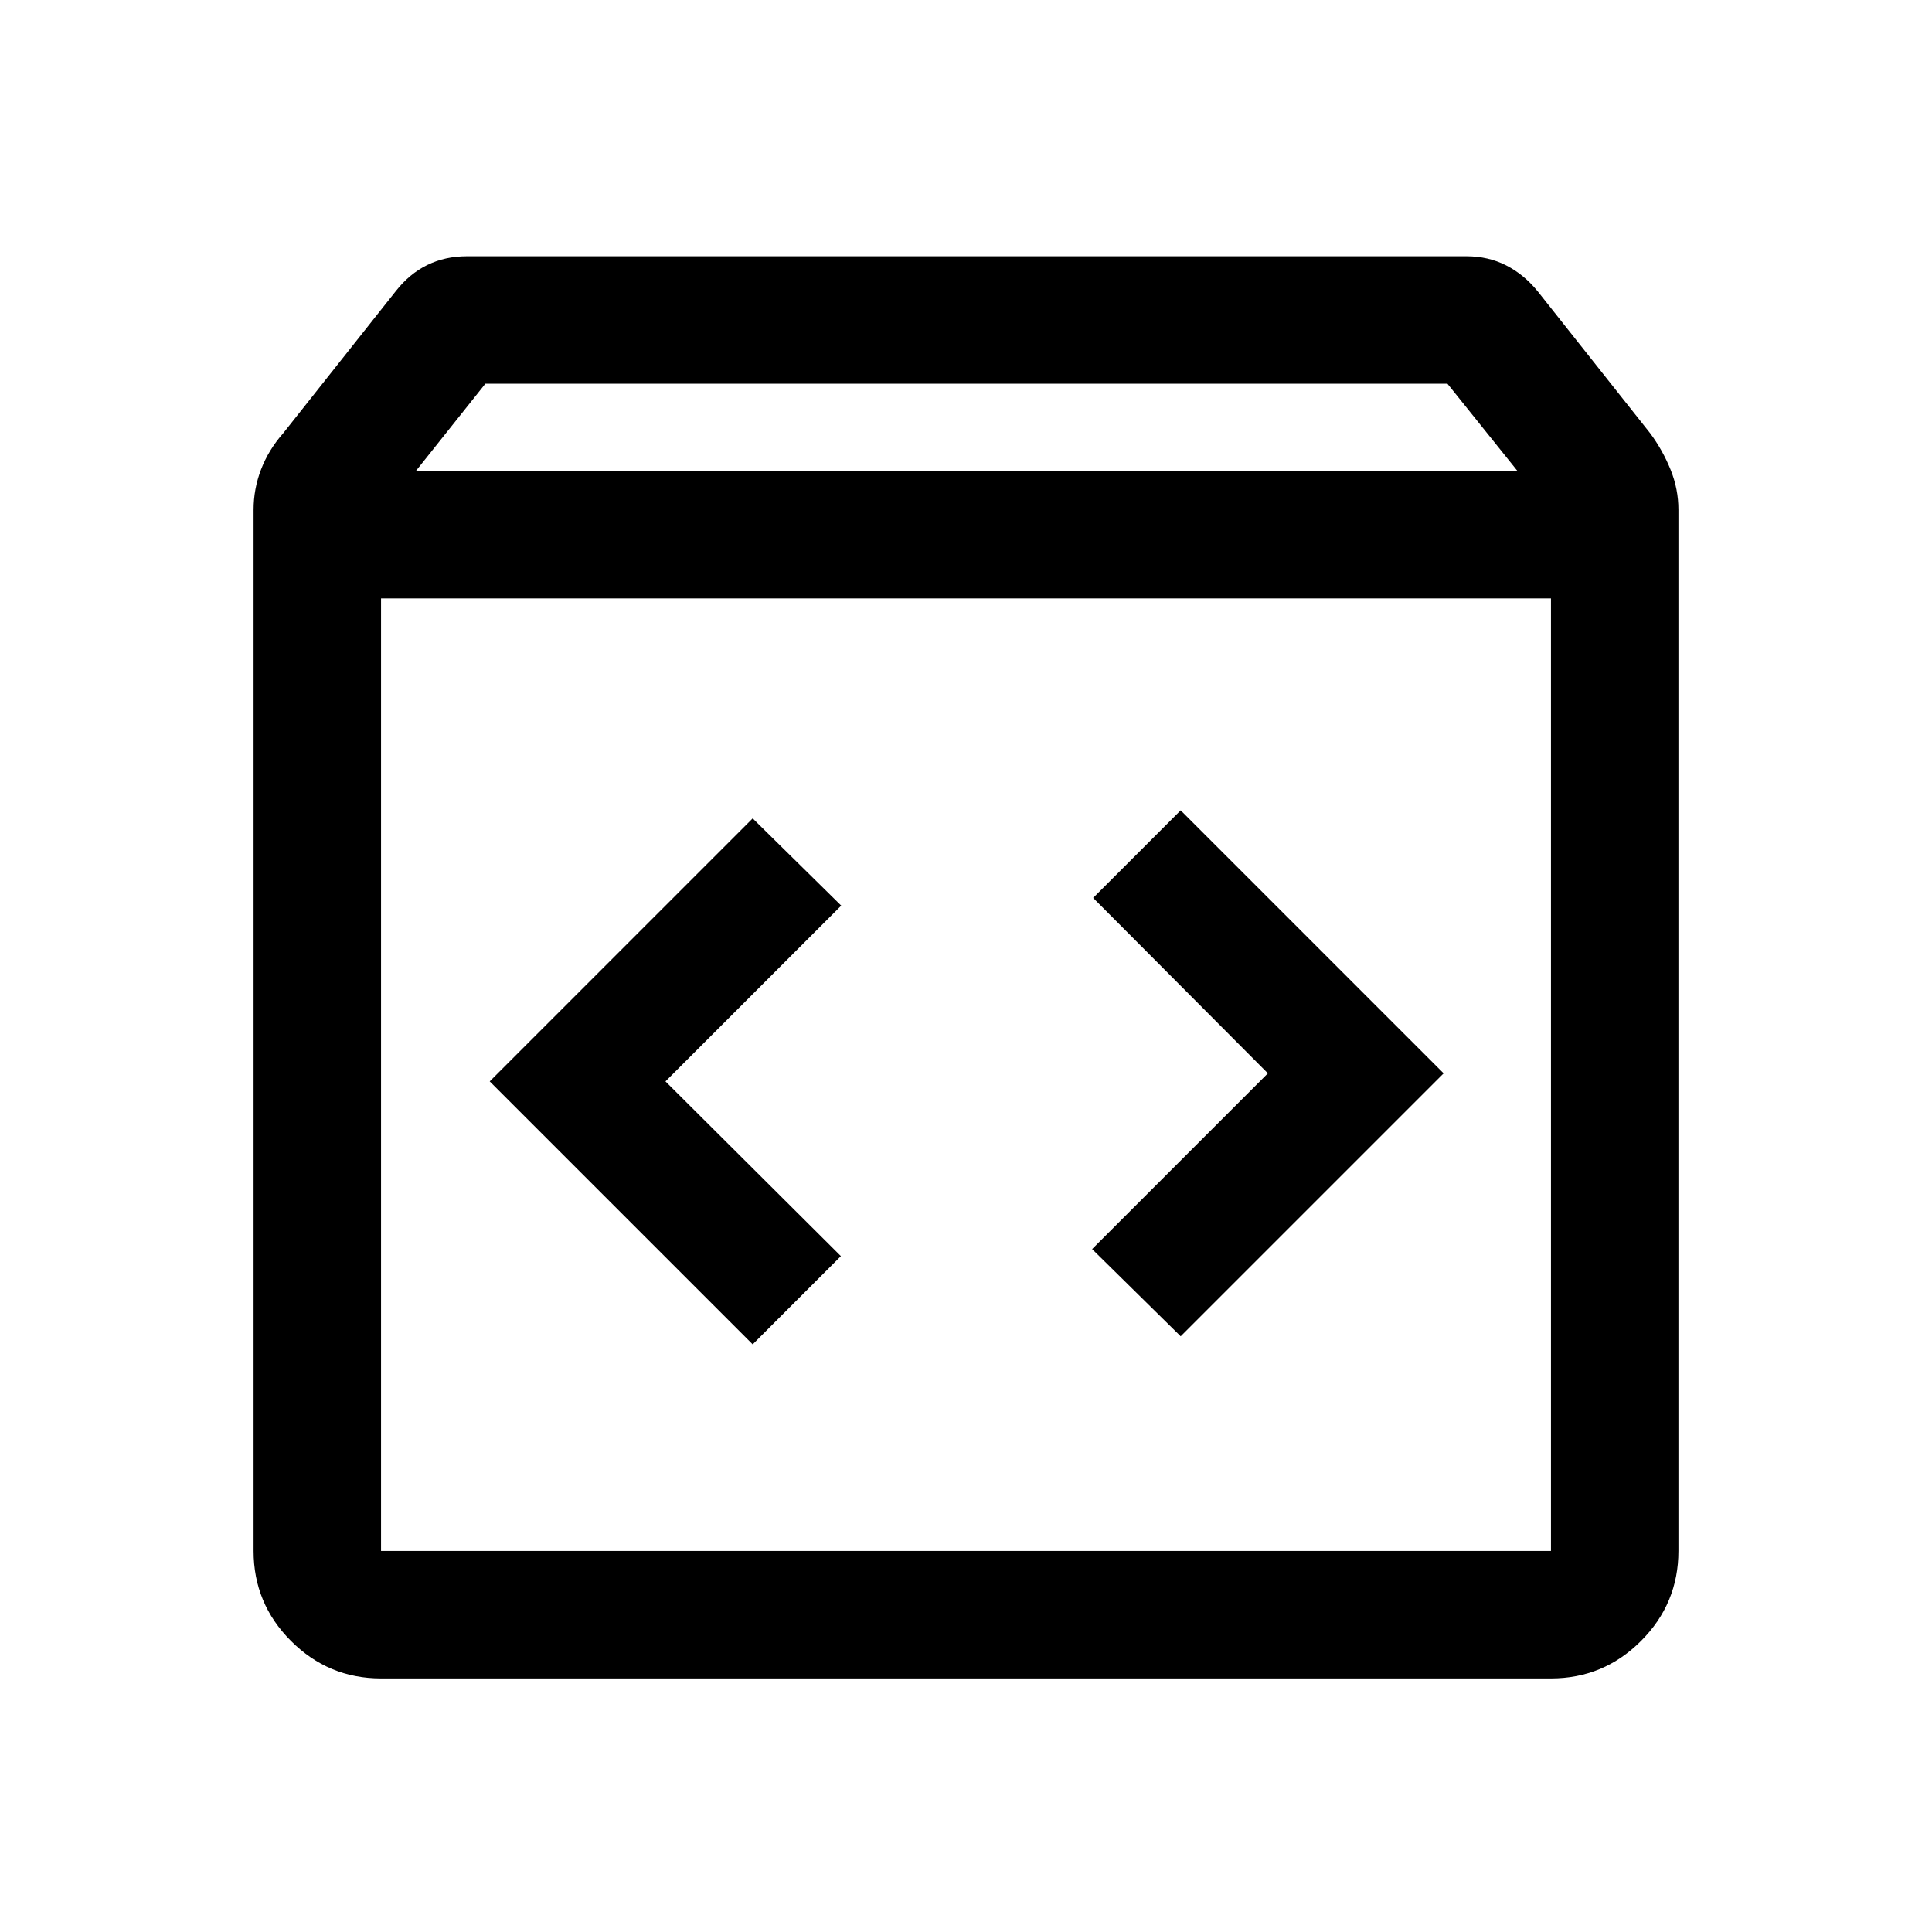 <svg xmlns="http://www.w3.org/2000/svg" height="40" viewBox="0 -960 960 960" width="40"><path d="M189.333-126q-26.125 0-44.729-18.604T126-189.333v-517.334q0-10.439 3.75-20.153 3.75-9.713 10.917-17.847l56-70.667q6.804-8.666 15.671-12.999 8.867-4.334 19.662-4.334h496.667q10.795 0 19.662 4.5 8.867 4.5 15.671 12.833l56 70.667q6.167 8.334 10.083 17.983 3.917 9.65 3.917 20.017v517.334q0 26.125-18.604 44.729T770.667-126H189.333Zm17.333-600H754l-34.777-43.334H241.171L206.666-726Zm-17.333 536.667h581.334v-473.334H189.333v473.334ZM586.667-296l130.666-130.667-130.666-130.666-43.5 43.499 86.834 87.167-87.334 87.334 44 43.333ZM374-292l43.833-43.833-87.167-86.834L417.999-510 374-553.333 243.333-422.667 374-292ZM189.333-189.333v-473.334 473.334Z"/></svg>